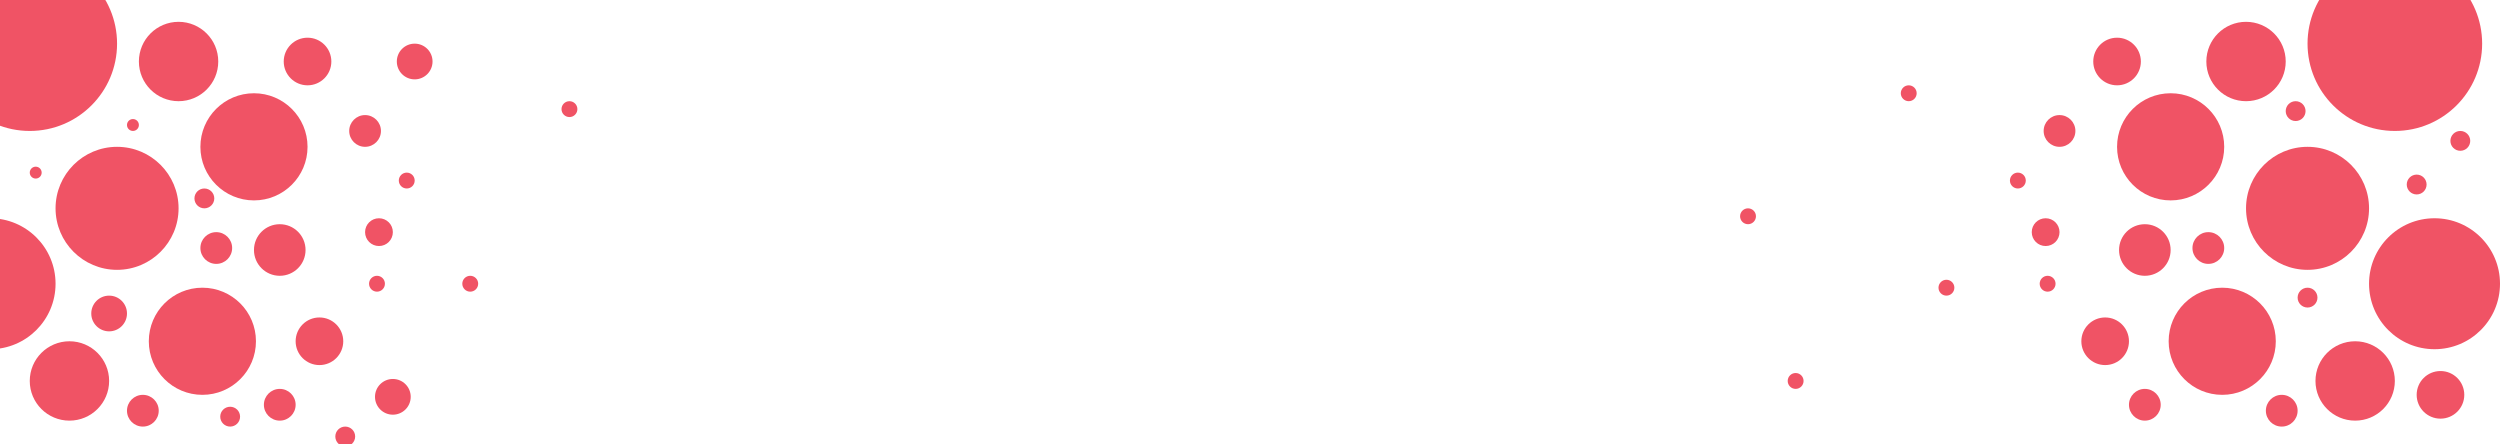 <svg width="1260" height="224" viewBox="0 0 1260 224" fill="none" xmlns="http://www.w3.org/2000/svg">
<path d="M90 105C90 122.121 76.121 136 59 136C41.879 136 28 122.121 28 105C28 87.879 41.879 74 59 74C76.121 74 90 87.879 90 105Z" fill="#F05365"/>
<path d="M154 126C154 133.18 148.18 139 141 139C133.82 139 128 133.18 128 126C128 118.82 133.82 113 141 113C148.18 113 154 118.82 154 126Z" fill="#F05365"/>
<path d="M110 31C110 42.046 101.046 51 90 51C78.954 51 70 42.046 70 31C70 19.954 78.954 11 90 11C101.046 11 110 19.954 110 31Z" fill="#F05365"/>
<path d="M55 192C55 203.046 46.046 212 35 212C23.954 212 15 203.046 15 192C15 180.954 23.954 172 35 172C46.046 172 55 180.954 55 192Z" fill="#F05365"/>
<path d="M28 143C28 161.225 13.225 176 -5 176C-23.225 176 -38 161.225 -38 143C-38 124.775 -23.225 110 -5 110C13.225 110 28 124.775 28 143Z" fill="#F05365"/>
<path d="M198 117C198 120.866 194.866 124 191 124C187.134 124 184 120.866 184 117C184 113.134 187.134 110 191 110C194.866 110 198 113.134 198 117Z" fill="#F05365"/>
<path d="M59 22C59 46.3 39.3 66 15 66C-9.301 66 -29 46.3 -29 22C-29 -2.301 -9.301 -22 15 -22C39.3 -22 59 -2.301 59 22Z" fill="#F05365"/>
<path d="M155 74C155 88.912 142.912 101 128 101C113.088 101 101 88.912 101 74C101 59.088 113.088 47 128 47C142.912 47 155 59.088 155 74Z" fill="#F05365"/>
<path d="M129 172C129 186.912 116.912 199 102 199C87.088 199 75 186.912 75 172C75 157.088 87.088 145 102 145C116.912 145 129 157.088 129 172Z" fill="#F05365"/>
<path d="M167 31C167 37.627 161.627 43 155 43C148.373 43 143 37.627 143 31C143 24.373 148.373 19 155 19C161.627 19 167 24.373 167 31Z" fill="#F05365"/>
<path d="M192 66C192 70.418 188.418 74 184 74C179.582 74 176 70.418 176 66C176 61.582 179.582 58 184 58C188.418 58 192 61.582 192 66Z" fill="#F05365"/>
<path d="M173 172C173 178.627 167.627 184 161 184C154.373 184 149 178.627 149 172C149 165.373 154.373 160 161 160C167.627 160 173 165.373 173 172Z" fill="#F05365"/>
<path d="M70 63C70 64.657 68.657 66 67 66C65.343 66 64 64.657 64 63C64 61.343 65.343 60 67 60C68.657 60 70 61.343 70 63Z" fill="#F05365"/>
<path d="M21 87C21 88.657 19.657 90 18 90C16.343 90 15 88.657 15 87C15 85.343 16.343 84 18 84C19.657 84 21 85.343 21 87Z" fill="#F05365"/>
<path d="M64 158C64 162.971 59.971 167 55 167C50.029 167 46 162.971 46 158C46 153.029 50.029 149 55 149C59.971 149 64 153.029 64 158Z" fill="#F05365"/>
<path d="M218 31C218 35.971 213.971 40 209 40C204.029 40 200 35.971 200 31C200 26.029 204.029 22 209 22C213.971 22 218 26.029 218 31Z" fill="#F05365"/>
<path d="M207 200C207 204.971 202.971 209 198 209C193.029 209 189 204.971 189 200C189 195.029 193.029 191 198 191C202.971 191 207 195.029 207 200Z" fill="#F05365"/>
<path d="M80 207C80 211.418 76.418 215 72 215C67.582 215 64 211.418 64 207C64 202.582 67.582 199 72 199C76.418 199 80 202.582 80 207Z" fill="#F05365"/>
<path d="M117 125C117 129.418 113.418 133 109 133C104.582 133 101 129.418 101 125C101 120.582 104.582 117 109 117C113.418 117 117 120.582 117 125Z" fill="#F05365"/>
<path d="M149 204C149 208.418 145.418 212 141 212C136.582 212 133 208.418 133 204C133 199.582 136.582 196 141 196C145.418 196 149 199.582 149 204Z" fill="#F05365"/>
<path d="M194 143C194 145.209 192.209 147 190 147C187.791 147 186 145.209 186 143C186 140.791 187.791 139 190 139C192.209 139 194 140.791 194 143Z" fill="#F05365"/>
<path d="M209 91C209 93.209 207.209 95 205 95C202.791 95 201 93.209 201 91C201 88.791 202.791 87 205 87C207.209 87 209 88.791 209 91Z" fill="#F05365"/>
<path d="M241 143C241 145.209 239.209 147 237 147C234.791 147 233 145.209 233 143C233 140.791 234.791 139 237 139C239.209 139 241 140.791 241 143Z" fill="#F05365"/>
<path d="M291 55C291 57.209 289.209 59 287 59C284.791 59 283 57.209 283 55C283 52.791 284.791 51 287 51C289.209 51 291 52.791 291 55Z" fill="#F05365"/>
<path d="M1132 105C1132 122.121 1145.88 136 1163 136C1180.12 136 1194 122.121 1194 105C1194 87.879 1180.12 74 1163 74C1145.88 74 1132 87.879 1132 105Z" fill="#F05365"/>
<path d="M1068 126C1068 133.18 1073.82 139 1081 139C1088.18 139 1094 133.18 1094 126C1094 118.82 1088.18 113 1081 113C1073.82 113 1068 118.82 1068 126Z" fill="#F05365"/>
<path d="M1112 31C1112 42.046 1120.95 51 1132 51C1143.05 51 1152 42.046 1152 31C1152 19.954 1143.05 11 1132 11C1120.95 11 1112 19.954 1112 31Z" fill="#F05365"/>
<path d="M1167 192C1167 203.046 1175.95 212 1187 212C1198.05 212 1207 203.046 1207 192C1207 180.954 1198.05 172 1187 172C1175.95 172 1167 180.954 1167 192Z" fill="#F05365"/>
<path d="M1194 143C1194 161.225 1208.77 176 1227 176C1245.23 176 1260 161.225 1260 143C1260 124.775 1245.23 110 1227 110C1208.77 110 1194 124.775 1194 143Z" fill="#F05365"/>
<path d="M1218 199C1218 205.627 1223.37 211 1230 211C1236.63 211 1242 205.627 1242 199C1242 192.373 1236.63 187 1230 187C1223.37 187 1218 192.373 1218 199Z" fill="#F05365"/>
<path d="M1213 93C1213 95.761 1215.24 98 1218 98C1220.76 98 1223 95.761 1223 93C1223 90.239 1220.76 88 1218 88C1215.24 88 1213 90.239 1213 93Z" fill="#F05365"/>
<path d="M1235 71C1235 73.761 1237.24 76 1240 76C1242.76 76 1245 73.761 1245 71C1245 68.239 1242.76 66 1240 66C1237.24 66 1235 68.239 1235 71Z" fill="#F05365"/>
<path d="M1152 56C1152 58.761 1154.24 61 1157 61C1159.76 61 1162 58.761 1162 56C1162 53.239 1159.76 51 1157 51C1154.24 51 1152 53.239 1152 56Z" fill="#F05365"/>
<path d="M1158 150C1158 152.761 1160.24 155 1163 155C1165.76 155 1168 152.761 1168 150C1168 147.239 1165.76 145 1163 145C1160.24 145 1158 147.239 1158 150Z" fill="#F05365"/>
<path d="M1024 117C1024 120.866 1027.13 124 1031 124C1034.87 124 1038 120.866 1038 117C1038 113.134 1034.87 110 1031 110C1027.13 110 1024 113.134 1024 117Z" fill="#F05365"/>
<path d="M1163 22C1163 46.3 1182.7 66 1207 66C1231.3 66 1251 46.3 1251 22C1251 -2.301 1231.3 -22 1207 -22C1182.7 -22 1163 -2.301 1163 22Z" fill="#F05365"/>
<path d="M1067 74C1067 88.912 1079.09 101 1094 101C1108.91 101 1121 88.912 1121 74C1121 59.088 1108.91 47 1094 47C1079.09 47 1067 59.088 1067 74Z" fill="#F05365"/>
<path d="M1093 172C1093 186.912 1105.09 199 1120 199C1134.91 199 1147 186.912 1147 172C1147 157.088 1134.91 145 1120 145C1105.09 145 1093 157.088 1093 172Z" fill="#F05365"/>
<path d="M1055 31C1055 37.627 1060.37 43 1067 43C1073.63 43 1079 37.627 1079 31C1079 24.373 1073.63 19 1067 19C1060.37 19 1055 24.373 1055 31Z" fill="#F05365"/>
<path d="M1030 66C1030 70.418 1033.58 74 1038 74C1042.42 74 1046 70.418 1046 66C1046 61.582 1042.42 58 1038 58C1033.58 58 1030 61.582 1030 66Z" fill="#F05365"/>
<path d="M1049 172C1049 178.627 1054.37 184 1061 184C1067.63 184 1073 178.627 1073 172C1073 165.373 1067.63 160 1061 160C1054.37 160 1049 165.373 1049 172Z" fill="#F05365"/>
<path d="M1142 207C1142 211.418 1145.58 215 1150 215C1154.42 215 1158 211.418 1158 207C1158 202.582 1154.42 199 1150 199C1145.58 199 1142 202.582 1142 207Z" fill="#F05365"/>
<path d="M1105 125C1105 129.418 1108.58 133 1113 133C1117.42 133 1121 129.418 1121 125C1121 120.582 1117.42 117 1113 117C1108.58 117 1105 120.582 1105 125Z" fill="#F05365"/>
<path d="M1073 204C1073 208.418 1076.58 212 1081 212C1085.42 212 1089 208.418 1089 204C1089 199.582 1085.42 196 1081 196C1076.58 196 1073 199.582 1073 204Z" fill="#F05365"/>
<path d="M1028 143C1028 145.209 1029.79 147 1032 147C1034.21 147 1036 145.209 1036 143C1036 140.791 1034.21 139 1032 139C1029.79 139 1028 140.791 1028 143Z" fill="#F05365"/>
<path d="M958 47C958 49.209 959.791 51 962 51C964.209 51 966 49.209 966 47C966 44.791 964.209 43 962 43C959.791 43 958 44.791 958 47Z" fill="#F05365"/>
<path d="M901 192C901 194.209 902.791 196 905 196C907.209 196 909 194.209 909 192C909 189.791 907.209 188 905 188C902.791 188 901 189.791 901 192Z" fill="#F05365"/>
<path d="M977 145C977 147.209 978.791 149 981 149C983.209 149 985 147.209 985 145C985 142.791 983.209 141 981 141C978.791 141 977 142.791 977 145Z" fill="#F05365"/>
<path d="M877 109C877 111.209 878.791 113 881 113C883.209 113 885 111.209 885 109C885 106.791 883.209 105 881 105C878.791 105 877 106.791 877 109Z" fill="#F05365"/>
<path d="M1013 91C1013 93.209 1014.79 95 1017 95C1019.21 95 1021 93.209 1021 91C1021 88.791 1019.21 87 1017 87C1014.79 87 1013 88.791 1013 91Z" fill="#F05365"/>
<path d="M179 220C179 222.761 176.761 225 174 225C171.239 225 169 222.761 169 220C169 217.239 171.239 215 174 215C176.761 215 179 217.239 179 220Z" fill="#F05365"/>
<path d="M121 210C121 212.761 118.761 215 116 215C113.239 215 111 212.761 111 210C111 207.239 113.239 205 116 205C118.761 205 121 207.239 121 210Z" fill="#F05365"/>
<path d="M108 100C108 102.761 105.761 105 103 105C100.239 105 98 102.761 98 100C98 97.239 100.239 95 103 95C105.761 95 108 97.239 108 100Z" fill="#F05365"/>
</svg>
